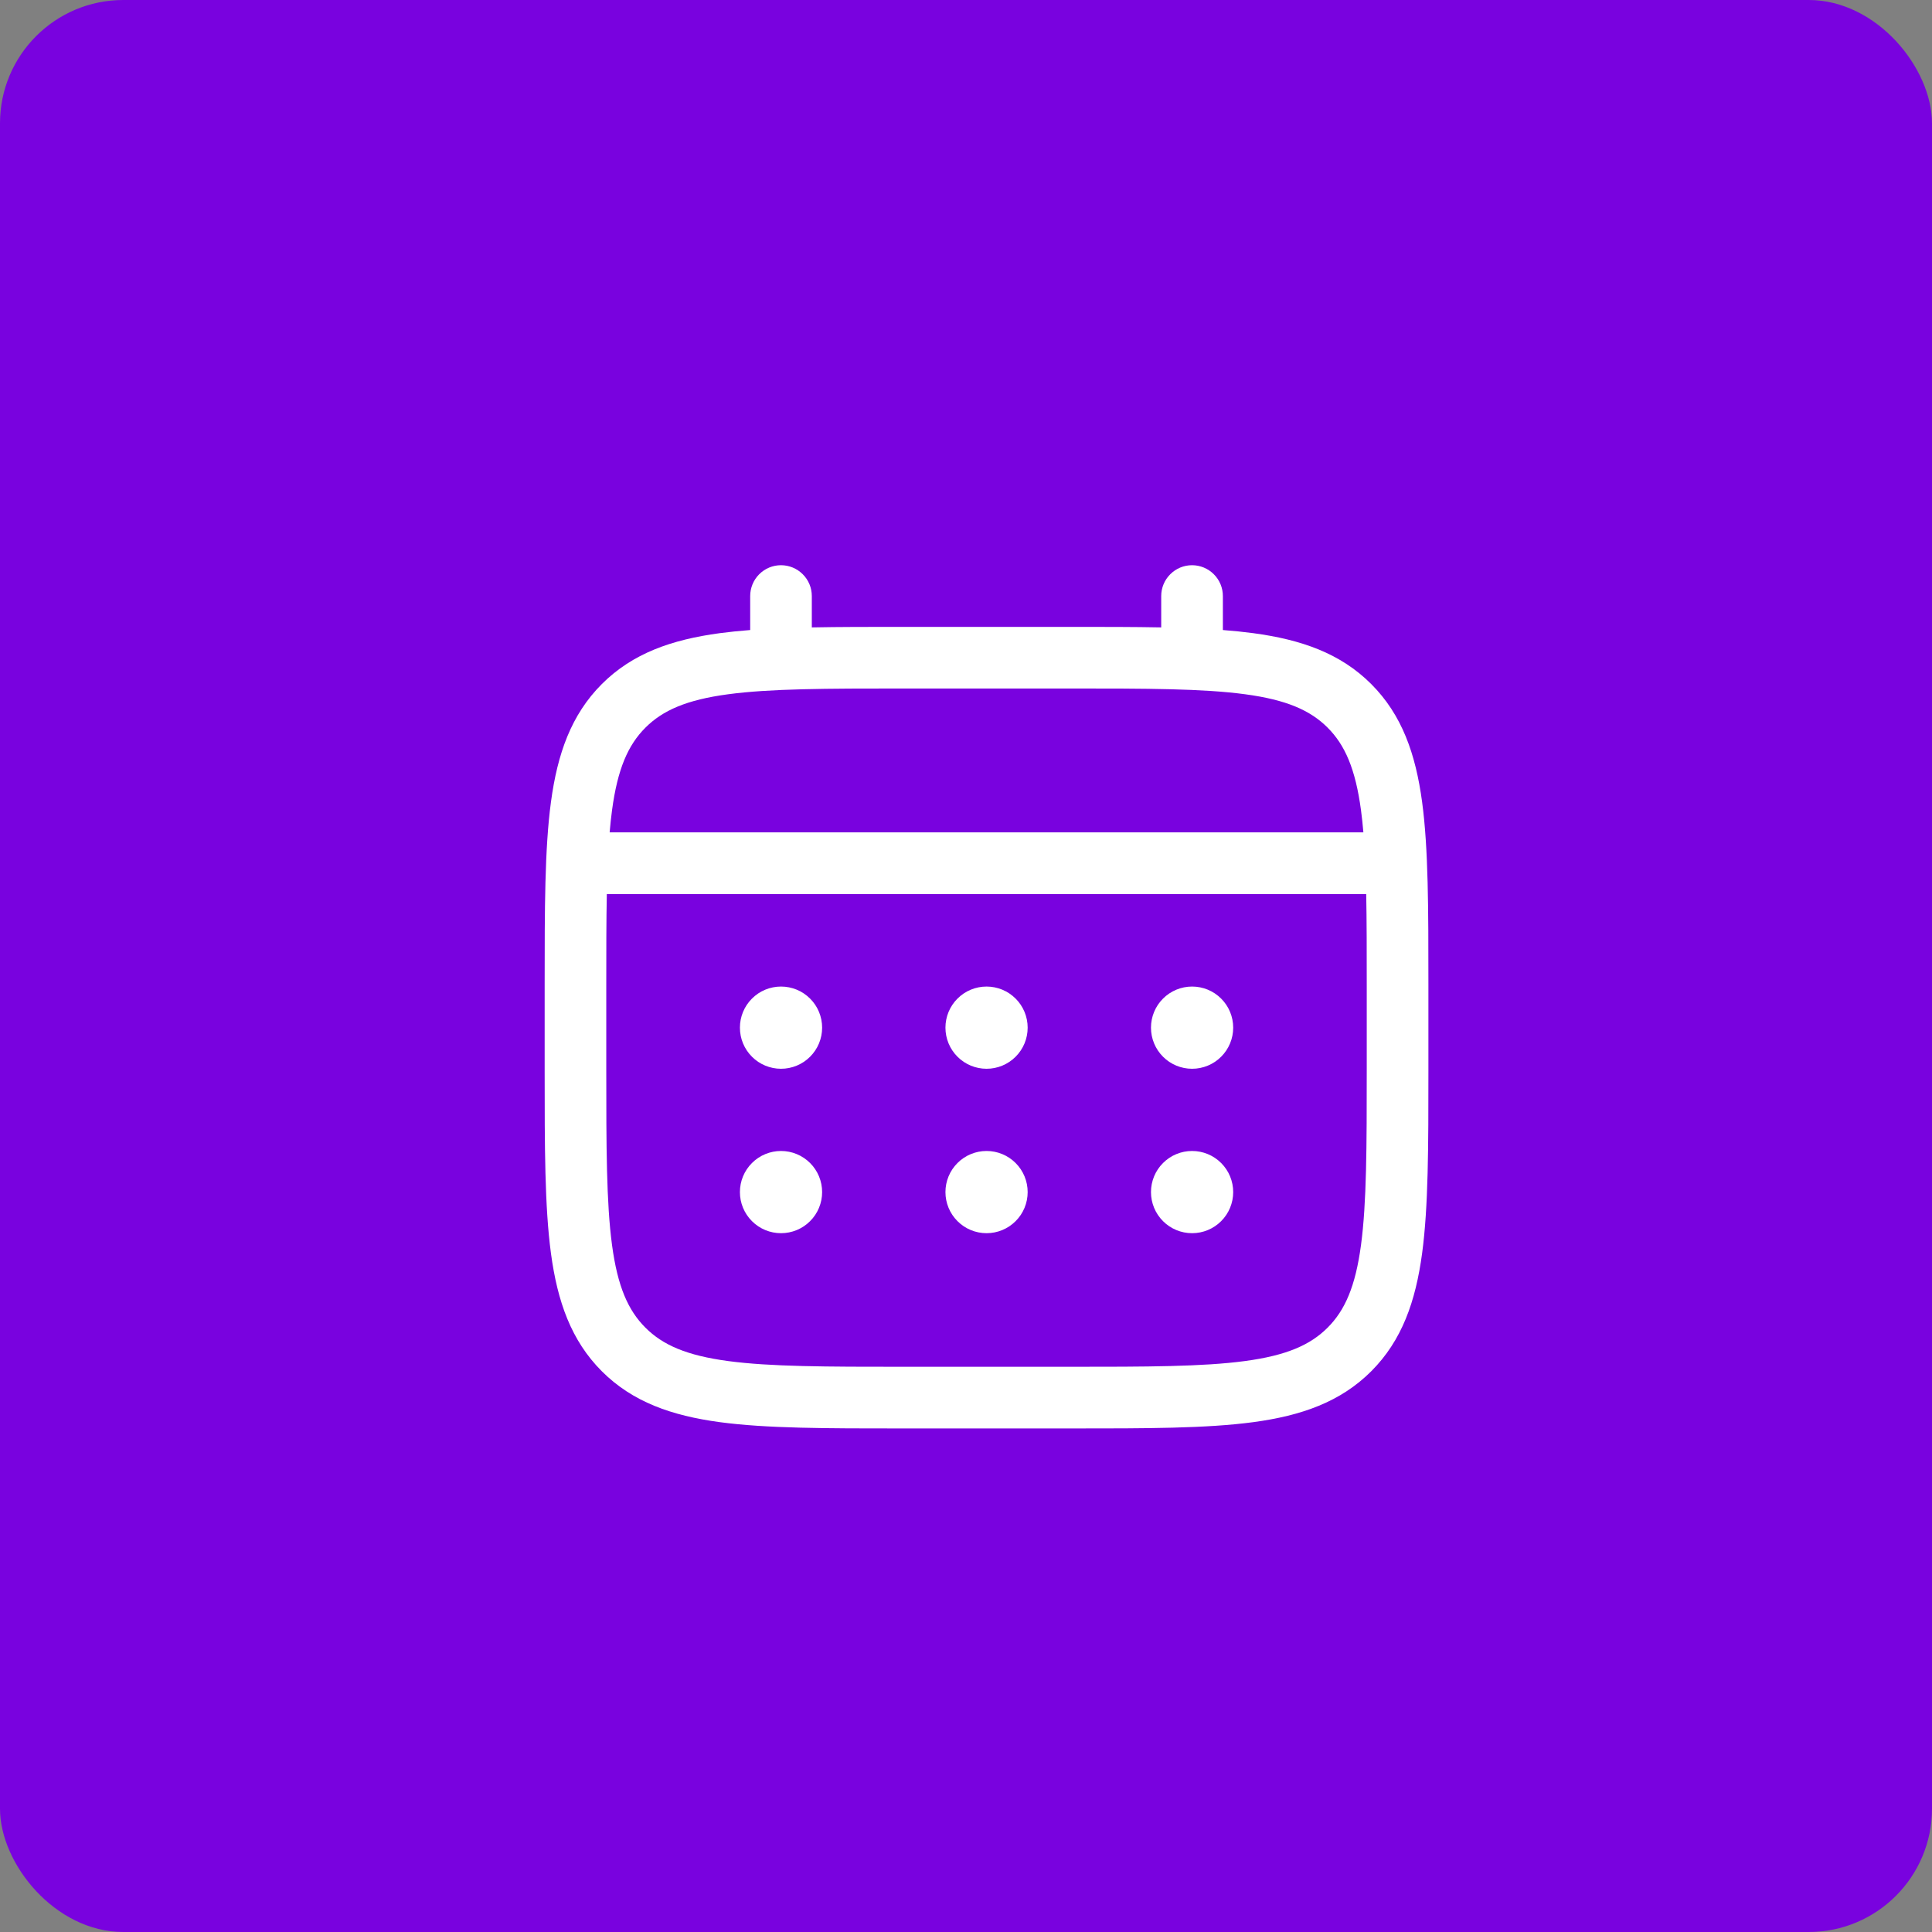 <svg width="47" height="47" viewBox="0 0 47 47" fill="none" xmlns="http://www.w3.org/2000/svg">
<rect x="0" y="0" width="47" height="47" fill="#808080" stroke="none"/>
<rect width="47" height="47" rx="3" fill="#7902DF"/>
<path d="M29 26C29.265 26 29.52 25.895 29.707 25.707C29.895 25.52 30 25.265 30 25C30 24.735 29.895 24.48 29.707 24.293C29.52 24.105 29.265 24 29 24C28.735 24 28.48 24.105 28.293 24.293C28.105 24.48 28 24.735 28 25C28 25.265 28.105 25.52 28.293 25.707C28.48 25.895 28.735 26 29 26ZM29 30C29.265 30 29.52 29.895 29.707 29.707C29.895 29.52 30 29.265 30 29C30 28.735 29.895 28.48 29.707 28.293C29.52 28.105 29.265 28 29 28C28.735 28 28.48 28.105 28.293 28.293C28.105 28.48 28 28.735 28 29C28 29.265 28.105 29.52 28.293 29.707C28.48 29.895 28.735 30 29 30ZM25 25C25 25.265 24.895 25.52 24.707 25.707C24.52 25.895 24.265 26 24 26C23.735 26 23.48 25.895 23.293 25.707C23.105 25.52 23 25.265 23 25C23 24.735 23.105 24.48 23.293 24.293C23.48 24.105 23.735 24 24 24C24.265 24 24.52 24.105 24.707 24.293C24.895 24.48 25 24.735 25 25ZM25 29C25 29.265 24.895 29.52 24.707 29.707C24.52 29.895 24.265 30 24 30C23.735 30 23.48 29.895 23.293 29.707C23.105 29.52 23 29.265 23 29C23 28.735 23.105 28.48 23.293 28.293C23.48 28.105 23.735 28 24 28C24.265 28 24.52 28.105 24.707 28.293C24.895 28.48 25 28.735 25 29ZM19 26C19.265 26 19.52 25.895 19.707 25.707C19.895 25.52 20 25.265 20 25C20 24.735 19.895 24.48 19.707 24.293C19.52 24.105 19.265 24 19 24C18.735 24 18.48 24.105 18.293 24.293C18.105 24.48 18 24.735 18 25C18 25.265 18.105 25.52 18.293 25.707C18.48 25.895 18.735 26 19 26ZM19 30C19.265 30 19.52 29.895 19.707 29.707C19.895 29.52 20 29.265 20 29C20 28.735 19.895 28.48 19.707 28.293C19.52 28.105 19.265 28 19 28C18.735 28 18.48 28.105 18.293 28.293C18.105 28.48 18 28.735 18 29C18 29.265 18.105 29.52 18.293 29.707C18.48 29.895 18.735 30 19 30Z" fill="white"/>
<path fill-rule="evenodd" clip-rule="evenodd" d="M18.999 13.75C19.198 13.75 19.389 13.829 19.529 13.97C19.67 14.11 19.749 14.301 19.749 14.5V15.263C20.411 15.25 21.14 15.25 21.942 15.25H26.055C26.858 15.25 27.587 15.25 28.249 15.263V14.5C28.249 14.301 28.328 14.11 28.469 13.97C28.609 13.829 28.8 13.75 28.999 13.75C29.198 13.75 29.389 13.829 29.529 13.97C29.67 14.11 29.749 14.301 29.749 14.5V15.327C30.009 15.347 30.255 15.372 30.488 15.403C31.66 15.561 32.609 15.893 33.358 16.641C34.106 17.39 34.438 18.339 34.596 19.511C34.749 20.651 34.749 22.106 34.749 23.944V26.056C34.749 27.894 34.749 29.35 34.596 30.489C34.438 31.661 34.106 32.61 33.358 33.359C32.609 34.107 31.66 34.439 30.488 34.597C29.348 34.75 27.893 34.75 26.055 34.75H21.944C20.106 34.75 18.65 34.75 17.511 34.597C16.339 34.439 15.39 34.107 14.641 33.359C13.893 32.61 13.561 31.661 13.403 30.489C13.25 29.349 13.25 27.894 13.25 26.056V23.944C13.25 22.106 13.25 20.65 13.403 19.511C13.561 18.339 13.893 17.39 14.641 16.641C15.39 15.893 16.339 15.561 17.511 15.403C17.744 15.372 17.991 15.347 18.25 15.327V14.5C18.25 14.301 18.329 14.111 18.469 13.97C18.61 13.829 18.8 13.75 18.999 13.75ZM17.709 16.89C16.704 17.025 16.124 17.279 15.701 17.702C15.278 18.125 15.024 18.705 14.889 19.71C14.866 19.88 14.847 20.06 14.831 20.249H33.167C33.151 20.06 33.132 19.88 33.109 19.709C32.974 18.704 32.72 18.124 32.297 17.701C31.874 17.278 31.294 17.024 30.288 16.889C29.261 16.751 27.906 16.749 25.999 16.749H21.999C20.092 16.749 18.738 16.752 17.709 16.89ZM14.749 24C14.749 23.146 14.749 22.403 14.762 21.75H33.236C33.249 22.403 33.249 23.146 33.249 24V26C33.249 27.907 33.247 29.262 33.109 30.29C32.974 31.295 32.72 31.875 32.297 32.298C31.874 32.721 31.294 32.975 30.288 33.11C29.261 33.248 27.906 33.25 25.999 33.25H21.999C20.092 33.25 18.738 33.248 17.709 33.11C16.704 32.975 16.124 32.721 15.701 32.298C15.278 31.875 15.024 31.295 14.889 30.289C14.751 29.262 14.749 27.907 14.749 26V24Z" fill="white"/>
</svg>
